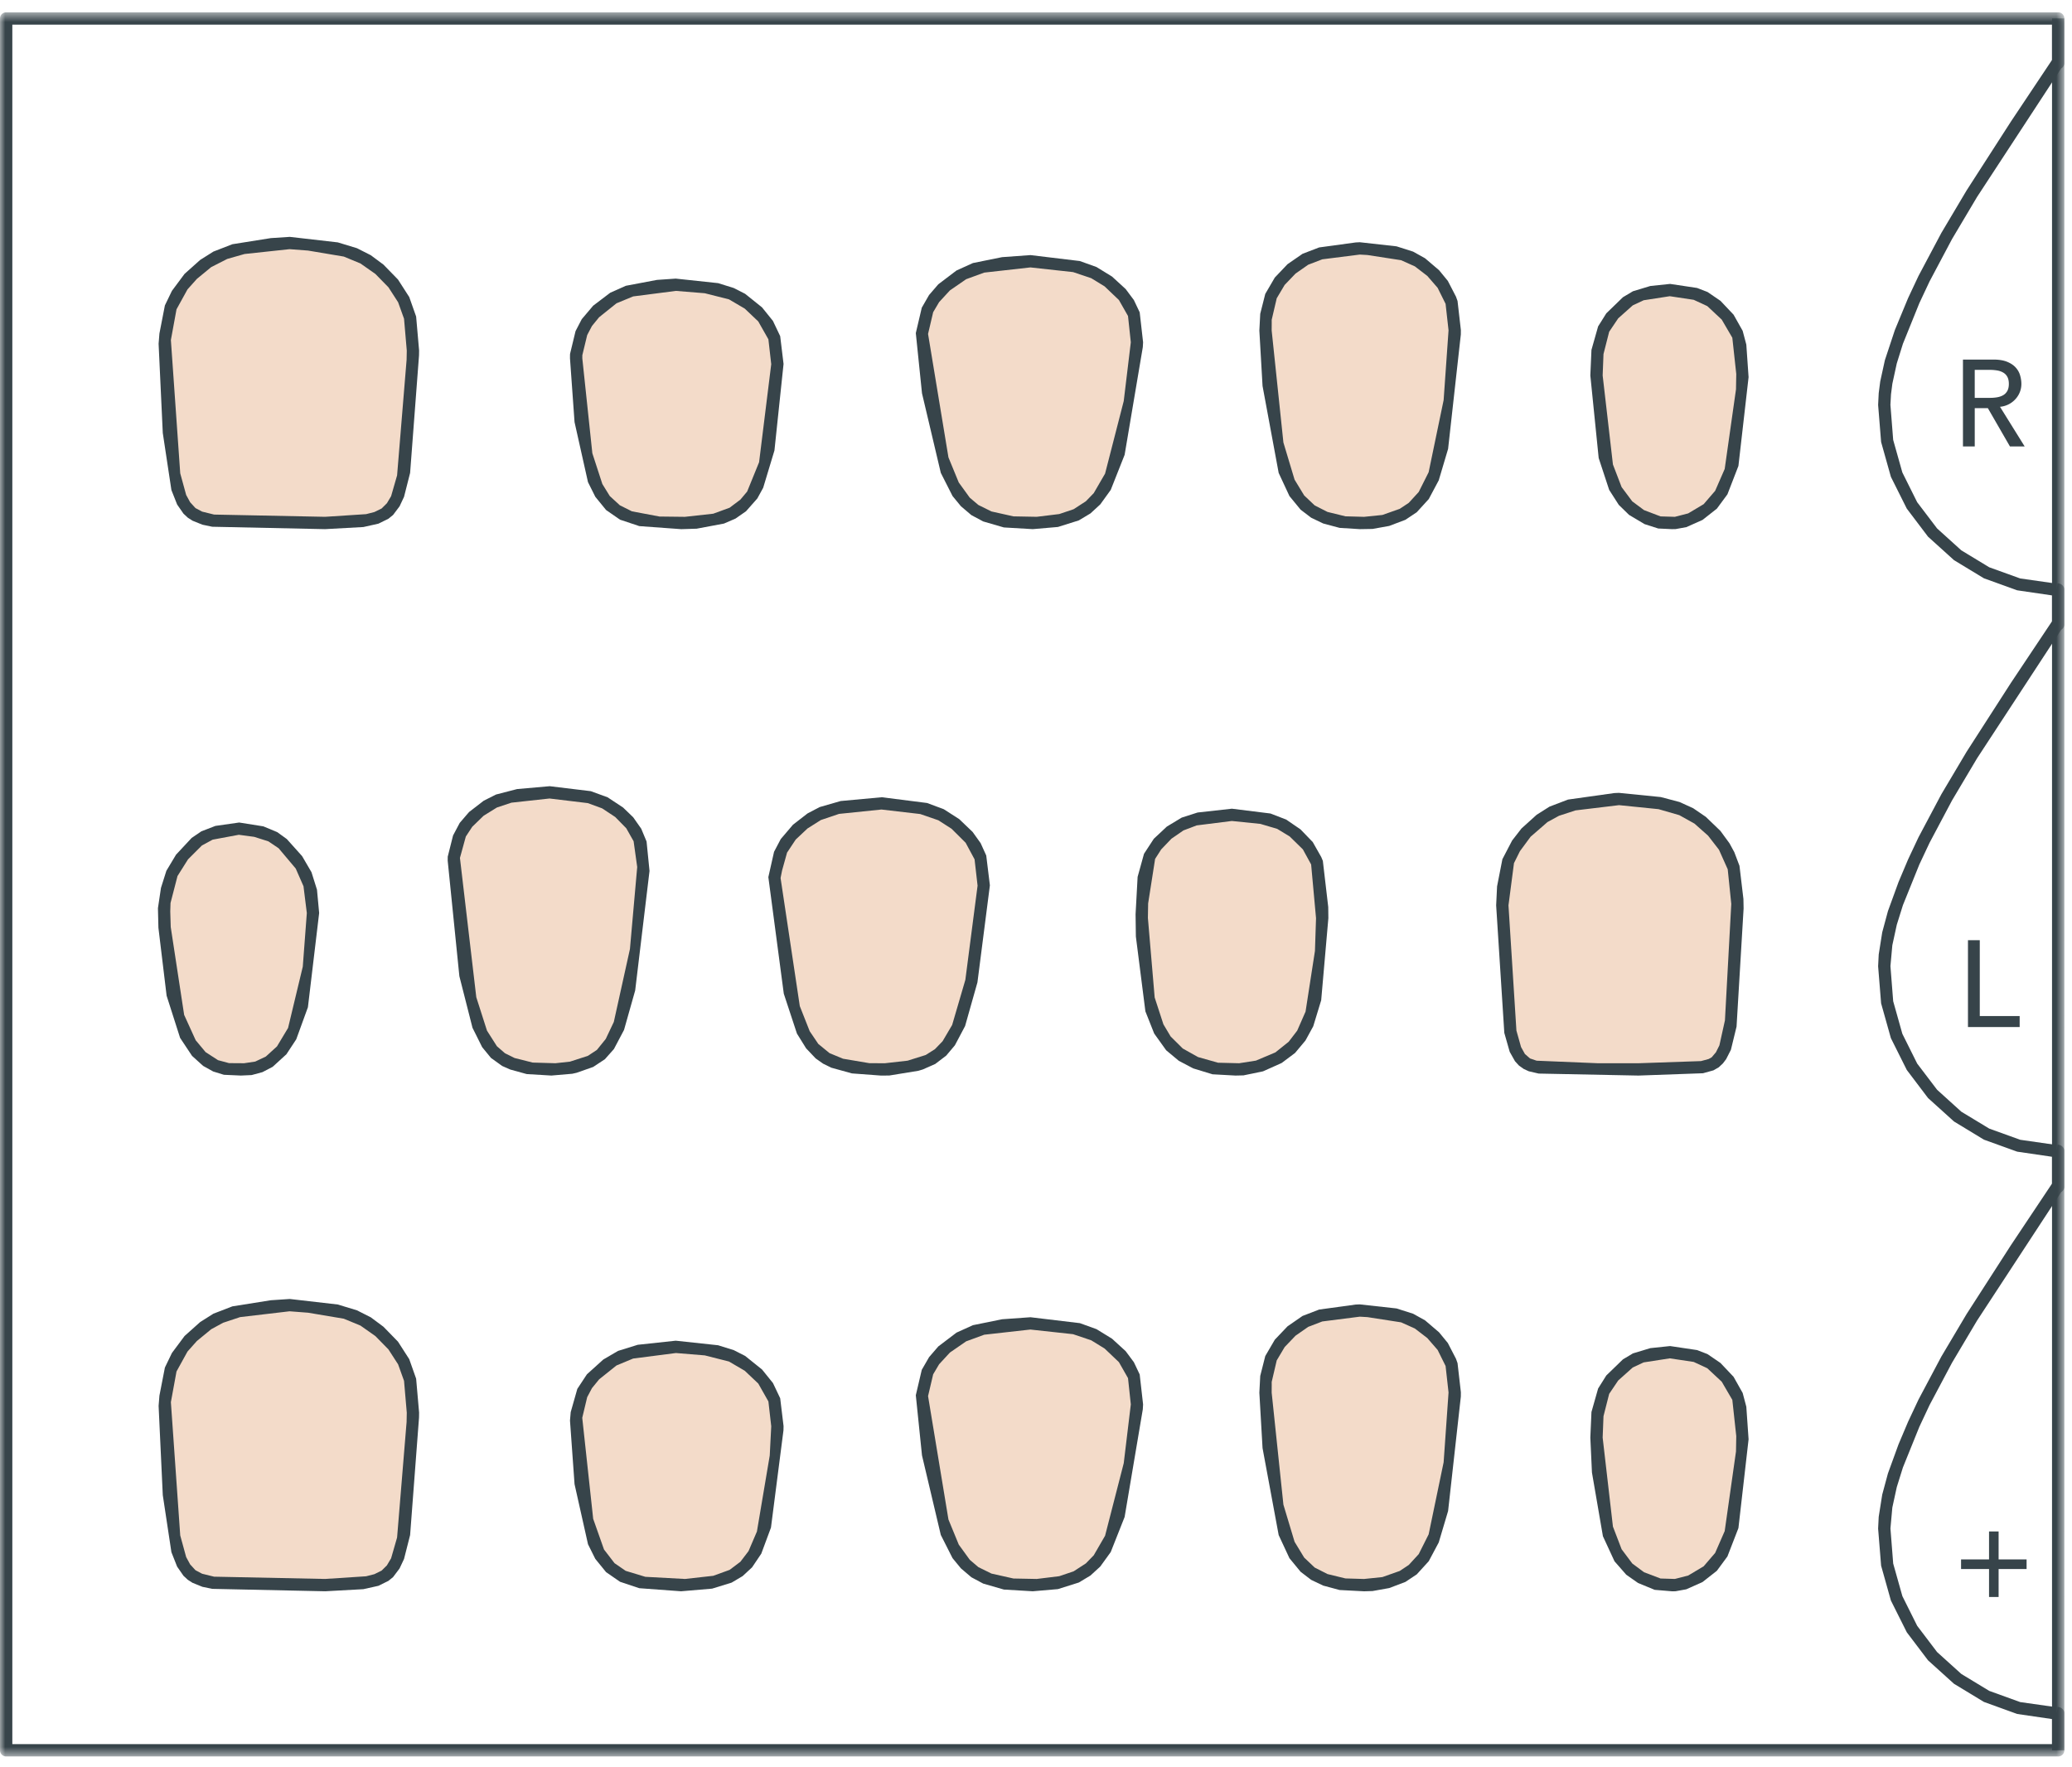 <svg xmlns="http://www.w3.org/2000/svg" xmlns:xlink="http://www.w3.org/1999/xlink" width="197" height="168"><defs><path id="a" d="M0 .581h196.273v165.825H0z"/><path id="c" d="M0 166.998h196.273V1.173H0z"/></defs><g fill="none" fill-rule="evenodd"><g transform="translate(0 .592)"><mask id="b" fill="#fff"><use xlink:href="#a"/></mask><path fill="#37444A" d="M1.172 165.235h193.929v-2.386c-.016 0-.028-.002-.03-.002l-3.284-.48-3.162-1.145-2.845-1.725-2.468-2.23-2.02-2.666-1.512-3.023-.93-3.312-.284-3.525.056-1.118.335-2.114.542-2.01 1.005-2.762.91-2.151.989-2.105 2.175-4.095 2.395-4.033 4.214-6.546 3.914-5.867v-2.55l-3.314-.485-3.162-1.141-2.845-1.728-2.468-2.23-2.02-2.668-1.512-3.023-.93-3.312-.284-3.523.056-1.118.335-2.116.542-2.011 1.005-2.759.91-2.154.989-2.102 2.175-4.095 2.395-4.033 4.214-6.549 3.914-5.866v-2.459l-3.314-.485-3.162-1.141-2.845-1.725-2.468-2.231-2.02-2.668-1.512-3.023-.93-3.312-.284-3.522.056-1.12.138-1.07c0-.011.003-.023.003-.032l.445-2.035.95-2.868 1.256-3.033.989-2.105 2.175-4.094 2.395-4.032 4.214-6.548 3.914-5.867V1.752H1.172v163.484zm194.515 1.172H.587a.587.587 0 01-.587-.586V1.165C0 .842.263.58.586.58h195.101c.323 0 .586.263.586.586v4.238c0 .213-.12.408-.302.508l-8 12.225-2.374 3.994-2.142 4.036-.97 2.065-1.561 3.862-.584 1.866-.42 1.929-.13 1.01-.055.999.263 3.335.872 3.096 1.41 2.829 1.892 2.491 2.304 2.084 2.655 1.61 2.942 1.062 3.166.452.115.59.075-.583.124.588.068-.586c.324 0 .652.263.652.586v3.321c0 .216-.12.41-.302.511l-8 12.225-2.374 3.994-2.142 4.036-.97 2.062-1.561 3.865-.584 1.866-.424 1.948-.18 1.987.262 3.335.872 3.099 1.41 2.829 1.892 2.489 2.304 2.086 2.655 1.607 2.942 1.062 3.166.455.115.59.075-.583.124.588.068-.586c.324 0 .652.26.652.586v3.413c0 .215-.12.41-.302.51l-8 12.22-2.374 3.997-2.142 4.034-.97 2.067-1.561 3.86-.584 1.868-.424 1.945-.18 1.992.262 3.336.872 3.096 1.41 2.826 1.892 2.494 2.304 2.081 2.655 1.61 2.942 1.064 3.166.45.115.593.075-.586.124.589.068-.586c.324 0 .652.265.652.586v3.539a.587.587 0 01-.586.586z" mask="url(#b)"/></g><mask id="d" fill="#fff"><use xlink:href="#c"/></mask><path fill="#37444A" d="M195.101 166.412h1.172V1.756h-1.172zm-8.649-18.145h2.66v-2.66h.91v2.66h2.66v.912h-2.66v2.657h-.91v-2.657h-2.66zm1.3-110.44h1.47c.22 0 .433-.017.647-.052.215-.035.405-.1.571-.192.17-.094.303-.23.404-.403.1-.176.152-.403.152-.682 0-.281-.052-.509-.152-.685a1.035 1.035 0 00-.404-.4 1.66 1.66 0 00-.571-.193 3.978 3.978 0 00-.647-.053h-1.47v2.66zm-1.12-3.64h2.906c.527 0 .963.073 1.306.216.344.142.614.325.81.548.2.223.338.471.415.748.078.274.118.541.118.799a2.128 2.128 0 01-.544 1.427 2.238 2.238 0 01-1.488.752l2.346 3.772h-1.4L189 38.806h-1.247v3.643h-1.12v-8.262zm.477 55.202h1.123v7.212h3.792v1.05h-4.915z" mask="url(#d)"/><path fill="#F3DBC9" d="M54.781 33.719l.059-.349.084-.347.087-.349.089-.347.098-.349.092-.347.138-.337.192-.324.19-.326.232-.304.23-.307.269-.282.272-.274.286-.26.302-.244.31-.229.314-.214.316-.208.331-.178.339-.158.343-.14.346-.122.35-.108.349-.091.356-.078.352-.065.354-.059.351-.049.352-.042.354-.035.351-.031.354-.028.352-.026.349-.023.354-.017.354.007.351.024.352.023.351.028.354.031.352.033.351.04.354.046.352.054.356.061.352.073.351.084.35.101.346.12.345.131.34.155.335.168.326.19.311.216.312.227.3.242.293.248.277.272.272.279.253.29.225.31.211.316.187.326.155.337.152.336.138.339.05.352.051.352.047.349.04.351.037.352.031.351.021.352-.009.352-.012.354-.017.351-.014.352-.018.354-.026.351-.026.352-.023.351-.031.354-.033.352-.035.351-.037.352-.04.351-.038.352-.049.352-.047.351-.049.352-.049.351-.054.352-.063.349-.061.349-.064.352-.063.349-.08.349-.079.347-.082.349-.085.347-.1.342-.104.345-.105.342-.124.338-.139.332-.138.333-.161.321-.181.314-.18.314-.225.286-.228.286-.251.263-.267.248-.286.23-.302.206-.309.185-.331.164-.328.139-.34.124-.349.098-.349.087-.347.073-.354.061-.349.056-.352.044-.351.038-.354.023-.352.012-.354.005h-1.408l-.352-.003-.354-.009-.354-.019-.349-.03-.352-.042-.356-.052-.347-.061-.358-.065-.345-.083-.344-.096-.342-.107-.338-.139-.33-.145-.315-.185-.309-.19-.288-.23-.281-.232-.247-.267-.25-.269-.211-.296-.204-.302-.185-.307-.16-.326-.154-.326-.141-.33-.12-.34-.117-.34-.112-.34-.092-.347-.089-.344-.089-.347-.082-.347-.07-.351-.07-.35-.073-.347-.059-.351-.056-.352-.058-.349-.054-.351-.052-.352-.044-.352-.045-.351-.045-.352-.044-.351-.038-.352-.032-.351-.033-.352-.033-.354-.028-.351-.026-.352-.023-.352-.021-.351-.017-.354-.016-.352-.012-.351-.009-.352-.007-.354v-.351z" mask="url(#d)"/><path fill="#37444A" d="M55.367 33.769l-.002.307.953 9.016.952 2.927.705 1.142.957.879 1.148.576 2.625.495 2.414.028 2.696-.298 1.553-.567 1.025-.771.644-.767 1.135-2.789 1.155-9.323-.27-2.363-.963-1.699-1.286-1.22-1.5-.88-2.3-.581-2.742-.223-4.069.525-1.582.654-1.654 1.327-.678.83-.454.862-.462 1.913zm9.4 16.542l-3.984-.29-1.83-.61-1.327-.919-1.026-1.259-.696-1.392-1.278-5.71-.433-6.055.002-.359c0-.033.002-.066.01-.096l.517-2.14.589-1.134 1.085-1.282 1.624-1.233 1.486-.661 2.95-.558 1.791-.124 4.03.431 1.483.462 1.085.553 1.608 1.291 1.036 1.285.689 1.448.32 2.644-.866 8.226-1.071 3.547-.556 1.014-1.078 1.221-.998.694-1.095.474-2.597.487-1.47.045z" mask="url(#d)"/><path fill="#F3DBC9" d="M15.647 88.171l-.014-.304-.012-.303-.01-.304-.007-.305-.002-.305v-.304l.005-.305.03-.302.061-.303.059-.302.065-.302.059-.305.073-.302.061-.303.075-.302.133-.298.131-.293.143-.295.164-.288.172-.289.18-.281.199-.276.214-.268.22-.265.227-.255.242-.244.243-.236.253-.228.263-.206.279-.188.283-.164.293-.145.3-.124.303-.101.304-.087.305-.07.303-.059.304-.049.303-.04.304-.035.305-.035.305-.014.304.033.305.033.305.039.304.047.303.052.302.066.305.079.304.094.3.11.296.138.288.155.284.178.269.199.263.216.241.232.241.244.235.251.222.26.214.269.206.27.188.281.196.279.146.293.159.291.145.295.111.298.11.297.103.3.094.3.053.305.038.305.035.302.038.305.039.304.017.303.023.304.007.303-.007.304-.007.305-.009.305-.014.304-.014.305-.019.305-.021.302-.019.305-.021.305-.028.304-.03.305-.026.302-.031.305-.037.305-.035.304-.036.305-.037.302-.042.305-.045.302-.044.305-.045.302-.051.305-.054.305-.054.302-.056.303-.066.302-.063.302-.066.303-.075.3-.08.3-.082.3-.082.297-.103.295-.098.298-.106.293-.122.288-.117.291-.133.284-.143.281-.148.276-.169.272-.169.268-.187.255-.197.253-.216.239-.222.232-.242.218-.253.202-.26.19-.279.168-.288.146-.288.126-.305.103-.302.08-.303.059-.304.032-.303.005h-.911l-.305-.002-.305-.017-.302-.049-.307-.07-.3-.092-.293-.117-.293-.136-.279-.157-.272-.183-.253-.196-.251-.209-.227-.227-.221-.235-.206-.248-.19-.253-.178-.265-.171-.267-.152-.277-.15-.276-.134-.286-.129-.286-.119-.289-.103-.293-.113-.293-.096-.297-.087-.298-.089-.298-.077-.3-.077-.302-.071-.3-.068-.302-.061-.303-.056-.302-.061-.302-.054-.305-.049-.302-.047-.305-.049-.302-.042-.305-.042-.305-.04-.302-.04-.305-.035-.304-.033-.305-.033-.302-.033-.305-.025-.305-.029-.305-.023-.302-.023-.305-.019-.304-.019-.305z" mask="url(#d)"/><path fill="#37444A" d="M16.233 88.142l1.275 8.35 1.099 2.414.942 1.128 1.181.764 1.046.281 1.432.01 1.059-.158 1.008-.478 1.06-.965 1.054-1.753 1.399-5.83.384-5.095-.316-2.547-.738-1.683-1.627-1.931-.975-.657-1.352-.428-1.458-.195-2.489.464-1.017.55-1.324 1.323-.999 1.584-.663 2.562-.026.799.045 1.49zm6.67 14.118l-1.613-.072-1.021-.314-.957-.532-1.054-.954-1.135-1.709-1.282-4.01-.78-6.466v-.005l-.045-1.852.288-1.929.514-1.626.918-1.53 1.484-1.592.926-.63 1.333-.514 2.26-.323 2.301.365 1.318.549.911.658 1.453 1.622.893 1.53.523 1.665.206 2.215-1.068 8.958-1.109 3.049-.935 1.422-1.306 1.193-.97.507-1.031.279-1.022.046z" mask="url(#d)"/><path fill="#F3DBC9" d="M39.254 134.77l-.012.443-.009.443-.015.445-.014.443-.016.445-.019.443-.021.445-.023.443-.021.446-.029.443-.023.443-.033.443-.03.445-.031.443-.033.445-.039.443-.04.443-.035.443-.047.445-.047.443-.052.443-.054.443-.063.441-.063.443-.07.441-.087.438-.087.438-.11.436-.12.434-.15.424-.164.417-.22.396-.248.377-.298.347-.361.277-.391.22-.415.171-.431.127-.436.089-.441.068-.441.059-.445.037-.443.035-.445.024-.441.018-.445.01-.443.009-.446.002H23.806l-.443-.007-.445-.007-.443-.016-.446-.019-.44-.03-.446-.035-.44-.05-.443-.061-.441-.075-.433-.11-.425-.145-.405-.195-.38-.246-.328-.314-.272-.363-.234-.387-.195-.408-.152-.421-.143-.427-.108-.436-.098-.436-.089-.438-.073-.441-.073-.443-.058-.44-.059-.443-.054-.443-.051-.443-.04-.443-.047-.446-.042-.442-.035-.443-.035-.443-.036-.443-.03-.446-.028-.443-.031-.445-.025-.443-.024-.445-.023-.443-.021-.443-.019-.446-.019-.442-.016-.443-.014-.446-.014-.443-.01-.445-.007-.443-.005-.443-.002-.445.002-.443.066-.441.08-.438.077-.441.084-.438.09-.441.091-.438.094-.441.197-.412.203-.415.214-.408.26-.394.253-.389.302-.363.312-.356.326-.338.347-.321.358-.304.368-.289.38-.272.391-.246.406-.22.417-.197.422-.171.429-.152.433-.134.436-.11.443-.094.439-.084.443-.07.44-.064.446-.054.44-.042.445-.04.443-.035.443-.035.443-.03.446-.017.443.031.445.032.441.033.443.038.445.044.441.047.442.056.443.066.441.08.441.086.438.104.436.117.431.145.427.162.419.185.41.209.401.232.389.255.371.284.361.3.351.314.338.325.316.352.309.356.284.375.255.389.237.401.227.406.165.426.154.427.167.426.11.434.047.443.054.443.042.443.047.443.028.443.033.443.014.443z" mask="url(#d)"/><path fill="#37444A" d="M27.532 124.674l-4.703.553-1.622.539-1.128.616-1.359 1.116-.893 1.003-1.045 1.894-.535 2.918.889 12.672.564 2.058.378.694.506.553.63.335 1.142.281 10.551.216 3.898-.253.788-.2.689-.34.501-.494.401-.675.57-1.978.904-10.985.017-.881-.26-3.028-.563-1.566-.921-1.425-1.24-1.266-1.423-1-1.582-.652-3.393-.57-1.76-.135zm3.378 26.62l-10.732-.23-.935-.194-.938-.38-.447-.286-.413-.382-.605-.872-.543-1.373-.82-5.424-.397-8.484.078-.977.52-2.67.668-1.385 1.204-1.615 1.482-1.326 1.256-.793 1.807-.698 3.654-.581 1.805-.12 4.56.525 1.824.553 1.317.666 1.203.895 1.382 1.418 1.07 1.664.655 1.854.282 3.227-.007.474-.847 11.168-.578 2.273-.425.905-.616.818-.443.36-.95.47-1.434.32-3.637.2z" mask="url(#d)"/><path fill="#F3DBC9" d="M39.254 33.786l-.012.443-.009.445-.015.443-.014.443-.016.445-.019.443-.021.445-.023.443-.021.446-.029.443-.023.443-.033.443-.03.445-.031.443-.033.445-.039.443-.04.443-.035.445-.047.443-.047.443-.052.443-.054.443-.063.441-.063.443-.07.441-.087.438-.087.438-.11.436-.12.434-.15.424-.164.417-.22.396-.248.378-.298.346-.361.277-.391.22-.415.171-.431.127-.436.089-.441.07-.441.057-.445.037-.443.035-.445.024-.441.018-.445.01-.443.009-.446.002H23.806l-.443-.007-.445-.007-.443-.016-.446-.019-.44-.03-.446-.035-.44-.05-.443-.061-.441-.075-.433-.107-.425-.148-.405-.192-.38-.249-.328-.314-.272-.363-.234-.387-.195-.405-.152-.424-.143-.427-.108-.436-.098-.436-.089-.438-.073-.441-.073-.443-.058-.44-.059-.443-.054-.443-.051-.443-.04-.443-.047-.446-.042-.442-.035-.443-.035-.443-.036-.443-.03-.446-.028-.443-.031-.445-.025-.443-.024-.445-.023-.443-.021-.443-.019-.445-.019-.443-.016-.443-.014-.446-.014-.443-.01-.445-.007-.443-.005-.443-.002-.445.002-.443.066-.441.08-.438.077-.441.084-.438.09-.441.091-.438.094-.441.197-.412.203-.415.214-.408.26-.394.253-.389.302-.363.312-.356.326-.338.347-.321.358-.304.368-.286.38-.275.391-.246.406-.22.417-.197.422-.171.429-.152.433-.134.436-.11.443-.094.439-.084.443-.07.44-.064.446-.054.44-.042.445-.04.443-.035.443-.035.443-.03.446-.017.443.031.445.032.441.036.443.035.445.044.441.047.442.056.443.068.441.078.441.086.438.104.436.117.431.145.427.162.419.185.41.209.401.232.389.255.371.284.361.3.351.314.338.325.316.352.309.356.284.375.255.389.237.401.227.406.165.426.154.427.167.426.11.434.047.443.054.443.042.443.047.443.028.443.033.443.014.443z" mask="url(#d)"/><path fill="#37444A" d="M27.535 23.69l-4.28.46-1.65.469-1.526.778-1.359 1.118-.895 1.003-1.043 1.892-.535 2.92.889 12.673.564 2.055.378.694.506.553.63.337 1.144.282 10.55.213 3.897-.253.788-.2.689-.337.501-.497.401-.672.57-1.98.904-10.984.017-.883-.26-3.026-.563-1.566-.921-1.425-1.24-1.268-1.423-.998-1.582-.654-3.396-.57-1.755-.133zm3.375 26.62l-10.73-.228-.937-.196-.938-.378-.447-.286-.413-.384-.602-.867-.546-1.378-.82-5.424-.397-8.482.078-.977.52-2.672.668-1.383 1.202-1.615 1.484-1.326 1.256-.792 1.807-.701 3.654-.581 1.805-.118 4.56.523 1.824.553 1.317.668 1.203.893 1.382 1.418 1.071 1.666.654 1.852.282 3.227-.007.474v.002l-.847 11.166-.578 2.276-.425.902-.616.82-.443.359-.95.469-1.434.32-3.637.2z" mask="url(#d)"/><path fill="#F3DBC9" d="M54.303 101.513l-.373.068-.375.054-.375.035-.377.007H51.675l-.375-.005-.375-.021-.377-.049-.375-.061-.37-.077-.373-.092-.363-.11-.366-.126-.356-.148-.347-.166-.333-.207-.312-.229-.297-.251-.263-.288-.248-.3-.223-.319-.204-.328-.18-.34-.178-.345-.148-.354-.143-.356-.134-.358-.117-.366-.117-.363-.108-.366-.096-.37-.094-.371-.093-.37-.085-.37-.075-.373-.077-.373-.08-.37-.072-.375-.068-.373-.064-.375-.068-.372-.065-.375-.059-.375-.058-.373-.054-.375-.059-.375-.054-.375-.051-.375-.047-.372-.05-.378-.044-.375-.047-.375-.04-.375-.042-.375-.037-.375-.036-.375-.037-.375-.031-.375-.028-.377-.028-.375-.023-.375-.019-.378-.019-.375-.016-.375-.012-.375-.007-.375-.005-.377-.002-.375.005-.375.072-.37.099-.373.096-.372.108-.371.108-.372.15-.361.206-.345.211-.342.253-.326.267-.309.288-.298.31-.274.318-.26.331-.239.342-.225.347-.204.359-.178.365-.155.373-.131.372-.115.375-.094.38-.077.38-.066.375-.056.377-.047.378-.038.375-.032.377-.031.375-.026.38-.023.375-.009.377.023.375.026.375.026.377.032.378.036.377.042.377.054.378.061.377.072.377.087.375.105.373.125.368.145.361.169.354.19.342.22.33.237.326.25.314.27.298.286.279.305.26.318.23.335.211.345.164.359.171.358.11.366.052.377.051.375.047.375.035.378.035.375.038.377v.375l-.012.375-.014.375-.016.375-.019.377-.021.375-.028.375-.031.375-.03.375-.031.378-.035.375-.037.375-.043.375-.042.375-.042.375-.045.375-.046.377-.052.373-.049.375-.054.375-.052.375-.058.375-.057.375-.06.372-.064.375-.061.375-.065.373-.073.373-.07.375-.071.372-.075.373-.084.372-.084.371-.087.37-.087.37-.103.368-.105.368-.103.368-.125.364-.126.358-.132.361-.154.352-.164.349-.176.344-.202.331-.208.326-.239.304-.26.291-.277.272-.312.237-.325.213-.343.185-.354.152-.353.136-.373.115-.368.099z" mask="url(#d)"/><path fill="#37444A" d="M52.243 75.92l-3.617.396-1.38.459-1.264.783-1.08 1.047-.612.93-.56 2.033 1.554 13.244 1.017 3.179.942 1.48.77.671.91.45 1.719.434 2.16.063 1.384-.15 1.704-.55.86-.566.841-1.04.769-1.62 1.533-6.933.691-7.797-.342-2.45-.699-1.235-1.047-1.068-1.25-.825-1.359-.497-3.644-.439zm.185 26.34l-2.349-.14-1.57-.433-.769-.34-1.061-.764-.835-1.02-.919-1.84-1.249-4.91-1.11-10.98.004-.385.506-2.013.633-1.195.888-1.034 1.395-1.076 1.167-.588 2.006-.52 3.101-.272 3.912.473 1.594.584 1.464.966.966.93.766 1.09.507 1.216.28 2.799-1.363 11.362-1.06 3.753-.96 1.816-.86.97-1.112.734-1.572.553-.396.09a.057.057 0 00-.024.004l-1.98.17z" mask="url(#d)"/><path fill="#F3DBC9" d="M73.904 135.975l-.012.351-.016.354-.016.352-.017.351-.026.352-.025.351-.026.354-.028.352-.033.351-.038.352-.035.351-.04.352-.037.354-.049.351-.047.35-.049.351-.05.352-.054.351-.063.352-.063.349-.061.349-.063.352-.08.347-.08.349-.082.347-.084.347-.101.344-.103.342-.106.345-.126.335-.136.333-.138.333-.162.321-.181.314-.18.316-.225.286-.227.286-.251.26-.267.251-.286.228-.303.206-.309.185-.33.164-.329.138-.339.127-.35.096-.349.089-.347.073-.354.061-.349.053-.351.047-.352.035-.354.024-.354.014-.351.002-.352.003h-1.059l-.349-.003-.354-.009-.354-.021-.349-.031-.354-.039-.354-.052-.347-.061-.359-.066-.344-.082-.347-.098-.34-.108-.338-.138-.33-.145-.314-.186-.309-.189-.289-.228-.281-.232-.248-.269-.249-.268-.211-.297-.204-.3-.185-.31-.159-.325-.157-.324-.139-.333-.119-.337-.117-.34-.115-.34-.089-.347-.089-.347-.089-.344-.082-.349-.071-.349-.072-.35-.071-.349-.058-.349-.059-.352-.056-.351-.056-.352-.05-.349-.046-.352-.043-.351-.046-.354-.043-.352-.037-.349-.033-.354-.033-.351-.033-.352-.028-.354-.025-.349-.024-.354-.021-.352-.019-.351-.014-.354-.012-.352-.009-.351-.007-.352v-.354l.002-.349.059-.349.082-.349.087-.347.091-.349.099-.347.091-.349.138-.336.192-.325.19-.324.232-.307.23-.304.27-.284.271-.274.286-.258.303-.244.309-.23.314-.215.314-.206.333-.179.34-.159.342-.138.345-.124.351-.106.349-.094.357-.075.351-.068.352-.056.354-.049.351-.045.354-.035.352-.03.351-.028.354-.024.349-.026.354-.016.354.009.349.021.354.026.352.026.354.03.351.036.352.037.354.047.351.054.354.063.354.073.352.084.349.101.347.117.344.134.34.152.335.171.324.19.314.216.312.227.3.239.293.251.276.269.272.282.253.29.223.31.213.314.188.326.154.337.153.335.138.34.049.352.052.351.047.352.039.351.036.352.032.351.021.352z" mask="url(#d)"/><path fill="#37444A" d="M64.266 128.642l-4.069.525-1.582.657-1.652 1.321-.68.835-.455.858-.47 1.964 1.04 9.604 1.029 2.916 1 1.3 1.06.73 1.87.567 3.762.204 2.695-.3 1.554-.563 1.027-.773.773-1.013.797-1.86 1.219-7.224.143-2.782-.27-2.363-.963-1.701-1.287-1.217-1.5-.878-2.299-.582-2.742-.225zm.501 22.653l-3.984-.293-1.83-.61-1.327-.916-1.027-1.261-.693-1.39-1.28-5.712-.434-6.056.07-.799.627-2.206.914-1.387 1.558-1.406 1.4-.818 1.87-.581 3.618-.39 4.027.434 1.484.462 1.085.553 1.608 1.291 1.038 1.287.687 1.446.32 2.646-.009.401v.005l-1.188 9.243-.921 2.48-.874 1.299-.9.834-1.046.621-1.854.572-2.939.25z" mask="url(#d)"/><path fill="#F3DBC9" d="M87.161 101.241l-.378.096-.372.086-.375.073-.385.061-.379.052-.378.037-.379.026-.38.005h-1.137l-.379-.007-.382-.031-.378-.042-.379-.052-.378-.065-.377-.075-.375-.087-.373-.096-.37-.12-.361-.136-.356-.157-.347-.192-.324-.213-.314-.237-.283-.269-.277-.279-.244-.31-.234-.311-.206-.331-.192-.34-.186-.34-.152-.358-.152-.354-.143-.361-.12-.366-.119-.368-.117-.365-.104-.373-.096-.37-.096-.375-.096-.37-.082-.375-.082-.378-.08-.375-.079-.375-.071-.375-.07-.377-.068-.377-.066-.375-.068-.38-.056-.377-.058-.378-.059-.377-.054-.378-.056-.377-.047-.377-.049-.38-.047-.377-.045-.38-.042-.377-.04-.378-.037-.379-.033-.378-.035-.379-.031-.378-.023-.379-.023-.378-.022-.379-.016-.378-.014-.379.07-.375.082-.375.089-.375.101-.375.094-.375.091-.375.164-.359.207-.349.204-.347.248-.328.244-.326.286-.3.293-.291.307-.276.318-.258.331-.239.34-.227.34-.211.358-.183.363-.162.368-.143.375-.122.378-.11.377-.087.38-.075.379-.065.378-.057.38-.049.379-.04.38-.035.382-.03.377-.028.38-.026.38-.021.379.002.38.024.38.025.377.029.38.032.382.038.379.04.38.049.38.058.377.068.38.078.377.091.375.11.373.129.37.148.359.166.358.188.345.211.333.232.325.248.317.263.302.276.293.291.277.309.26.317.225.34.225.339.162.361.166.361.157.364.089.372.042.38.038.38.042.377.033.38.03.379.028.38-.007.377-.025.38-.029.38-.028.377-.032.377-.036.38-.039.377-.04.38-.042.377-.045.38-.045.377-.051.378-.052.377-.054.38-.051.377-.059.378-.061.377-.061.377-.065.378-.064.377-.067.377-.075.375-.073.378-.075.375-.08.375-.087.375-.089.372-.086.375-.096.373-.108.37-.106.371-.103.37-.129.365-.133.364-.132.361-.157.356-.168.349-.169.349-.204.331-.213.328-.235.314-.253.295-.272.284-.295.258-.316.234-.329.213-.346.176-.357.157-.363.134z" mask="url(#d)"/><path fill="#37444A" d="M83.8 76.968l-4.026.415-1.734.586-1.266.801-1.12 1.053-.823 1.242-.473 1.699-.143.715 1.828 12.18.942 2.386.818 1.21 1.067.874 1.284.532 2.51.424 1.472.005 2.16-.244 1.719-.54.879-.557.724-.75.91-1.547 1.256-4.291 1.162-8.953-.286-2.503-.85-1.578-1.337-1.329-1.258-.808-1.72-.593-3.694-.43zm-.046 25.294l-2.75-.204-1.966-.544-.778-.382-.708-.5-.909-.958-.872-1.404-1.251-3.794-1.468-11.082.542-2.407.637-1.211 1.165-1.367 1.38-1.069 1.151-.604 2.004-.577 3.91-.36 4.305.548 1.59.593 1.466.942 1.27 1.216.762 1.062.535 1.179.347 2.836-1.184 9.225-1.174 4.155-.97 1.83-.825.98-1.041.793-1.188.525-.408.122a.078.078 0 01-.021.004l-2.752.448-.8.005z" mask="url(#d)"/><path fill="#F3DBC9" d="M108.074 133.943l-.031.378-.03.377-.038.375-.037.38-.042.375-.045.377-.044.377-.05.378-.049.375-.056.377-.056.377-.059.375-.056.378-.061.375-.068.377-.068.375-.068.375-.07.375-.075.375-.078.373-.082.375-.077.375-.087.372-.093.373-.094.37-.096.373-.101.37-.115.366-.115.368-.117.368-.131.361-.143.358-.141.359-.159.351-.178.345-.181.345-.204.328-.22.323-.23.312-.26.293-.262.288-.298.258-.302.248-.324.218-.34.2-.344.175-.359.15-.363.132-.368.114-.373.096-.377.085-.375.07-.38.054-.37.038-.389.023-.377.007h-1.135l-.377-.002-.382-.014-.389-.031-.366-.047-.382-.063-.373-.075-.37-.091-.377-.104-.363-.124-.359-.14-.356-.157-.345-.195-.328-.204-.314-.237-.3-.25-.279-.277-.262-.286-.244-.307-.235-.309-.199-.335-.197-.333-.18-.342-.162-.354-.157-.352-.145-.358-.129-.364-.127-.363-.124-.363-.105-.371-.101-.37-.106-.37-.1-.371-.089-.37-.087-.375-.085-.373-.086-.372-.075-.375-.075-.375-.073-.375-.073-.375-.065-.375-.066-.378-.063-.375-.063-.377-.061-.375-.054-.377-.054-.378-.052-.375-.051-.377-.047-.377-.045-.375-.042-.378-.04-.377-.04-.377-.032-.378-.033-.377-.028-.377-.021-.378-.021-.375-.019-.377.07-.375.084-.373.097-.375.1-.372.099-.373.096-.375.192-.349.206-.345.221-.337.25-.324.265-.311.291-.293.307-.277.312-.262.323-.249.342-.225.338-.215.354-.195.358-.173.366-.15.37-.134.378-.115.372-.101.38-.082.377-.07.38-.063.377-.054.38-.047.377-.038.382-.035.378-.028.377-.026.38-.025.377-.024.38-.012.377.022.377.023.382.026.378.03.379.031.378.035.377.042.38.049.377.059.38.065.38.078.377.089.375.108.373.124.365.143.366.162.356.18.347.204.337.223.331.239.321.255.307.267.3.284.281.302.265.312.234.333.228.335.164.359.171.361.166.358.068.375.043.377.044.38.038.377.025.378.031.38.026.377z" mask="url(#d)"/><path fill="#37444A" d="M97.962 126.409l-4.383.492-1.72.63-1.545 1.067-1.024 1.11-.567.957-.486 2.07 1.939 11.734.98 2.386 1.05 1.449.815.694 1.247.614 2.09.468 2.21.043 2.143-.263 1.366-.462 1.163-.754.75-.771 1.078-1.861 1.774-6.896.673-5.59-.267-2.498-.865-1.519-1.36-1.293-1.272-.783-1.728-.582-4.061-.442zm.23 24.885l-2.747-.164-1.965-.567-1.125-.602-.993-.846-.797-.97-1.116-2.206-1.788-7.563-.588-5.721.567-2.417.696-1.207.877-1.017 1.73-1.313 1.562-.707 2.77-.563 2.703-.192 4.695.562 1.582.572 1.474.907 1.298 1.186.78 1.05.552 1.163.323 2.847-.026.455v.007l-1.73 10.242-1.321 3.336-.994 1.375-.935.858-1.106.663-1.986.626-2.393.206z" mask="url(#d)"/><path fill="#F3DBC9" d="M108.074 32.959l-.031.378-.03.377-.038.375-.037.38-.042.375-.045.377-.044.378-.05.377-.049.375-.056.377-.056.378-.059.375-.056.377-.061.375-.068.377-.068.375-.068.375-.07.375-.075.375-.078.375-.082.373-.077.375-.087.373-.093.372-.094.371-.096.372-.101.37-.115.366-.115.368-.117.368-.131.361-.143.359-.141.358-.159.352-.178.344-.181.345-.204.328-.22.323-.23.314-.26.291-.262.288-.298.258-.302.249-.324.218-.34.199-.344.176-.359.15-.363.131-.368.115-.373.096-.377.084-.375.07-.38.054-.37.038-.389.023-.377.007h-1.135l-.377-.002-.382-.014-.389-.031-.366-.046-.382-.064-.373-.075-.37-.091-.377-.103-.363-.124-.359-.141-.356-.157-.345-.195-.328-.204-.314-.236-.3-.251-.279-.277-.262-.286-.244-.307-.235-.309-.199-.335-.197-.333-.18-.342-.162-.354-.157-.352-.145-.358-.129-.363-.127-.364-.124-.363-.105-.37-.101-.371-.106-.37-.1-.368-.089-.373-.087-.375-.085-.372-.086-.373-.075-.375-.075-.375-.073-.375-.073-.375-.065-.375-.066-.377-.063-.375-.063-.378-.061-.375-.054-.377-.054-.375-.052-.377-.051-.378-.047-.377-.045-.375-.042-.377-.04-.378-.04-.377-.032-.377-.033-.375-.028-.38-.021-.377-.021-.375-.019-.378.07-.375.084-.372.097-.375.1-.373.099-.373.096-.375.192-.349.206-.344.221-.338.25-.323.265-.312.291-.293.307-.277.312-.262.323-.249.342-.225.338-.215.354-.195.358-.171.366-.152.37-.131.378-.118.372-.1.38-.082.377-.071.38-.063.377-.054.38-.047.377-.037.382-.035.378-.029.377-.025.38-.026.377-.024.38-.011.377.021.377.023.382.026.378.03.379.031.378.035.377.042.38.05.377.058.38.066.38.077.377.089.375.11.373.122.365.143.366.162.356.18.347.204.337.223.331.239.321.255.307.268.3.283.281.303.265.311.234.333.228.335.164.361.171.359.166.358.068.375.043.378.044.379.038.378.025.379.031.378.026.377z" mask="url(#d)"/><path fill="#37444A" d="M97.962 25.426l-4.383.492-1.72.628-1.545 1.066-1.024 1.111-.567.959-.486 2.067 1.939 11.738.98 2.386 1.047 1.446.818.693 1.247.617 2.09.466 2.21.042 2.143-.262 1.366-.46 1.163-.754.75-.774 1.078-1.858 1.774-6.898.673-5.587-.267-2.499-.865-1.519-1.36-1.296-1.272-.78-1.725-.579-4.064-.445zm.23 24.883l-2.747-.161-1.965-.57-1.125-.602-.993-.844-.797-.97-1.116-2.203-1.788-7.566-.588-5.724.567-2.414.694-1.207.879-1.02 1.73-1.312 1.562-.707 2.77-.56 2.703-.195 4.692.565 1.585.57 1.474.906 1.298 1.189.78 1.047.552 1.163.323 2.85-.026.452v.007l-1.73 10.242-1.321 3.335-.994 1.376-.935.86-1.109.664-1.983.623-2.393.206z" mask="url(#d)"/><path fill="#F3DBC9" d="M119.893 101.304l-.342.105-.345.087-.346.073-.35.053-.349.038-.349.016h-1.048l-.349-.002-.349-.014-.349-.04-.35-.056-.344-.075-.347-.092-.34-.105-.342-.12-.333-.133-.33-.148-.321-.157-.315-.183-.309-.187-.293-.216-.286-.22-.265-.246-.262-.249-.23-.279-.232-.276-.204-.298-.192-.302-.18-.309-.157-.324-.155-.321-.138-.33-.111-.336-.117-.337-.105-.34-.085-.345-.082-.344-.086-.345-.066-.346-.059-.347-.058-.35-.059-.346-.047-.35-.04-.349-.042-.349-.04-.349-.037-.35-.028-.349-.026-.349-.028-.349-.028-.349-.019-.35-.014-.349-.016-.349-.017-.352-.012-.349-.007-.349-.007-.347-.004-.349v-.701l.004-.349.007-.349.012-.347.014-.349.017-.35.018-.349.024-.349.028-.349.033-.35.035-.346.08-.347.091-.345.098-.347.094-.347.101-.344.115-.342.194-.324.193-.326.229-.309.232-.305.265-.283.281-.27.289-.258.3-.241.314-.223.314-.211.333-.185.337-.161.342-.139.349-.117.35-.103.351-.082.352-.068.351-.061.352-.049.349-.042.349-.033.352-.031.349-.025.349-.026.35-.014.351.016.349.026.35.026.351.03.349.035.352.043.349.049.349.061.354.07.352.084.349.104.345.121.344.143.335.164.331.188.316.211.307.227.305.244.288.255.274.275.265.288.244.298.213.314.207.321.149.335.165.335.14.338.07.346.068.35.066.349.066.347.042.349.04.347.033.349.021.349.021.349.016.35.014.349.012.349.002.347.005.349.002.349-.002.35-.002.349-.007.349-.01.352-.012.347-.011.349-.019.349-.021.352-.019.349-.023.349-.024.349-.03.349-.033.35-.035.349-.038.349-.037.349-.054.35-.047.346-.051.35-.054.349-.071.347-.07.344-.073.347-.084.345-.096.342-.101.34-.103.34-.136.33-.131.33-.146.329-.173.314-.171.314-.197.3-.211.29-.223.289-.246.26-.25.265-.277.232-.279.232-.302.199-.305.197-.321.171-.316.162-.333.145-.335.131z" mask="url(#d)"/><path fill="#37444A" d="M117.121 78.057l-3.344.42-1.259.478-1.141.787-.97 1.013-.582.907-.663 4.235-.023 1.373.644 7.568.832 2.553.687 1.155 1.148 1.14 1.451.815 1.906.539 2.006.05 1.598-.25 1.852-.782 1.26-1.008.812-1.06.794-1.81.893-5.769.103-3.11-.466-5.11-.785-1.434-1.254-1.228-1.184-.72-1.6-.475-2.715-.277zm.343 24.204l-2.185-.12-1.835-.562-1.362-.717-1.204-1.003-1.142-1.594-.836-2.11-.905-7.113-.028-2.12.194-3.552.607-2.193.935-1.432 1.236-1.156 1.413-.853 1.512-.485 3.26-.363 3.668.457 1.495.576 1.366.938 1.158 1.2.809 1.425.152.363.513 4.39.012 1.064-.682 7.798-.755 2.475-.742 1.357-.99 1.183-1.272.952-1.765.79-.023.007-1.84.38-.764.018z" mask="url(#d)"/><path fill="#F3DBC9" d="M138.307 132.771l-.01.373-.009.37-.012.375-.016.371-.016.372-.024.373-.023.373-.028.372-.024.373-.03.37-.036.373-.035.373-.037.37-.038.375-.037.37-.049.373-.043.37-.049.373-.047.372-.049.371-.056.37-.059.373-.061.37-.058.37-.061.371-.073.37-.073.368-.072.37-.075.371-.089.365-.094.366-.094.365-.094.368-.114.359-.122.361-.12.359-.136.353-.157.345-.161.347-.176.337-.202.326-.204.326-.236.302-.249.296-.269.274-.286.26-.303.232-.323.22-.335.183-.347.169-.354.14-.359.12-.365.108-.366.091-.373.075-.368.059-.375.037-.375.017-.37.002H128.573l-.372-.016-.375-.04-.368-.059-.373-.075-.363-.089-.368-.105-.359-.122-.351-.143-.354-.16-.329-.194-.325-.209-.303-.239-.288-.255-.265-.279-.258-.288-.222-.314-.223-.312-.187-.333-.179-.337-.175-.34-.139-.354-.14-.352-.136-.354-.11-.363-.106-.363-.105-.364-.101-.363-.084-.37-.082-.366-.08-.37-.082-.366-.068-.372-.063-.368-.068-.371-.064-.37-.058-.37-.056-.373-.052-.37-.054-.373-.052-.37-.046-.373-.043-.373-.044-.37-.038-.372-.044-.373-.038-.37-.03-.373-.033-.373-.033-.372-.026-.373-.028-.37-.023-.373-.021-.373-.017-.372-.016-.373-.014-.373-.009-.372-.007-.373-.005-.37.002-.373.003-.373.007-.372.063-.371.089-.368.094-.368.1-.367.092-.371.096-.368.18-.351.193-.347.213-.34.232-.328.253-.314.274-.305.296-.284.302-.271.316-.254.324-.239.335-.222.342-.195.361-.171.359-.148.368-.126.368-.108.372-.089.375-.075.373-.063.373-.056.372-.045.373-.035.375-.033.37-.03.373-.029.372-.016.373.016.373.026.372.031.373.032.373.038.372.045.373.053.375.064.373.072.372.089.371.106.363.131.366.145.354.174.346.194.338.216.321.244.319.253.297.272.293.288.282.298.255.314.232.328.218.34.185.347.157.356.162.358.127.364.049.372.049.371.047.372.044.373.04.37.033.373.021.373z" mask="url(#d)"/><path fill="#37444A" d="M129.286 125.186l-3.567.455-1.338.513-1.205.84-1.033 1.08-.755 1.268-.478 2.046.002.283-.005.736 1.116 10.65 1.062 3.532.914 1.503 1 .947 1.217.618 1.704.415 1.772.052 1.741-.18 1.65-.582.86-.572.945-1.029.945-1.882 1.424-6.853.467-6.63-.281-2.522-.757-1.526-.98-1.127-1.184-.91-1.307-.586-3.202-.497-.727-.042zm.41 26.11l-2.33-.122-1.56-.42-1.144-.546-1.003-.766-1.062-1.292-1.024-2.2-1.533-8.267-.304-5.271.084-1.594.478-1.889.91-1.558 1.209-1.27 1.425-.985 1.577-.607 3.476-.476.39-.016 3.494.386 1.58.504 1.134.63 1.329 1.135.834 1.017.776 1.5.147.413.317 2.768-.003.403v.007l-1.211 10.88-.89 2.99-.95 1.784-1.142 1.254-1.078.717-1.54.584-1.586.283-.8.024z" mask="url(#d)"/><path fill="#F3DBC9" d="M138.307 31.788l-.01.372-.009.371-.012.375-.016.37-.016.373-.024.372-.023.373-.028.372-.024.373-.03.37-.036.373-.035.373-.037.37-.038.375-.037.37-.049.373-.043.37-.049.373-.047.373-.049.37-.056.37-.059.373-.061.37-.058.371-.061.37-.073.37-.073.368-.072.37-.075.371-.089.365-.094.366-.094.366-.094.368-.114.358-.122.361-.12.359-.136.354-.157.347-.161.344-.176.338-.202.325-.204.326-.236.302-.249.296-.269.274-.286.26-.303.235-.323.218-.335.182-.347.169-.354.141-.359.119-.365.108-.366.091-.373.075-.368.059-.375.038-.375.016-.37.002H128.573l-.372-.016-.375-.04-.368-.059-.373-.075-.363-.089-.368-.105-.359-.122-.351-.143-.354-.159-.329-.195-.325-.208-.303-.239-.288-.256-.265-.279-.258-.288-.222-.312-.223-.314-.187-.333-.179-.337-.175-.34-.139-.354-.14-.352-.136-.353-.11-.364-.106-.363-.105-.363-.101-.364-.084-.37-.082-.366-.08-.37-.082-.365-.068-.373-.063-.368-.068-.37-.064-.371-.058-.37-.056-.373-.052-.37-.054-.373-.052-.37-.046-.373-.043-.372-.044-.371-.038-.372-.044-.373-.038-.37-.03-.373-.033-.373-.033-.372-.026-.373-.028-.37-.023-.373-.021-.372-.017-.373-.016-.373-.014-.372-.009-.373-.007-.373-.005-.37.002-.373.003-.372.007-.373.063-.37.089-.368.094-.368.1-.368.092-.371.096-.368.18-.351.193-.347.213-.34.232-.328.253-.314.274-.305.296-.283.302-.272.316-.253.324-.239.335-.223.342-.195.361-.171.359-.147.368-.127.368-.108.372-.089.375-.075.373-.063.373-.056.372-.045.373-.035.375-.033.37-.03.373-.028.372-.017.373.017.373.025.372.031.373.033.373.037.372.045.373.054.375.063.373.073.372.089.371.105.363.131.366.148.354.171.346.195.338.215.321.244.319.253.297.272.293.288.282.298.255.314.232.328.218.34.185.347.157.356.162.359.127.363.049.373.049.37.047.373.044.372.04.371.033.372.021.373z" mask="url(#d)"/><path fill="#37444A" d="M129.286 24.204l-3.567.452-1.338.513-1.205.842-1.033 1.078-.755 1.27-.478 2.046.002.281-.005.739 1.116 10.647 1.062 3.532.914 1.503 1 .947 1.215.618 1.706.418 1.772.049 1.741-.178 1.65-.582.86-.571.945-1.032.945-1.882 1.424-6.853.467-6.63-.281-2.522-.757-1.524-.98-1.13-1.184-.909-1.307-.586-3.202-.494-.727-.042zm.033 26.107l-1.952-.122-1.561-.417-1.144-.549-1.003-.764-1.062-1.294-1.024-2.2-1.533-8.264-.304-5.274.084-1.594.478-1.889.91-1.558 1.209-1.27 1.425-.985 1.577-.605 3.476-.475.39-.02 3.494.39 1.58.504 1.134.633 1.329 1.132.834 1.017.776 1.5.147.412.317 2.766-.003.405v.007l-1.211 10.878-.89 2.993-.95 1.783-1.144 1.254-1.076.717-1.542.584-1.584.284-1.177.02z" mask="url(#d)"/><path fill="#F3DBC9" d="M151.074 101.671l-.429-.005-.429-.004-.429-.007-.429-.01-.429-.012-.431-.011-.426-.017-.432-.018-.426-.024-.432-.028-.428-.047-.422-.075-.415-.124-.394-.185-.349-.26-.291-.331-.225-.373-.192-.393-.15-.41-.122-.415-.103-.422-.094-.422-.068-.427-.068-.426-.061-.429-.049-.427-.047-.429-.049-.428-.037-.429-.035-.429-.038-.429-.03-.429-.029-.429-.028-.429-.028-.429-.021-.429-.023-.429-.021-.429-.022-.431-.018-.429-.014-.426-.014-.429-.015-.431-.014-.429-.009-.429-.007-.429-.009-.429-.003-.429-.004-.429v-.429l.002-.429.005-.429.009-.428.066-.425.077-.424.08-.426.082-.425.086-.424.08-.426.092-.425.189-.403.204-.401.209-.396.244-.382.25-.379.293-.354.298-.345.319-.333.333-.311.349-.298.356-.281.366-.27.382-.237.393-.213.401-.19.41-.166.418-.145.421-.129.422-.103.427-.089.426-.08.427-.068.429-.056.427-.05.428-.042.429-.037.427-.035.431-.031.429-.023.429.014.429.03.426.033.429.038.432.042.426.044.429.054.424.063.429.078.427.084.422.103.424.115.417.143.412.159.401.186.396.208.387.232.377.253.354.282.347.295.338.309.323.326.31.342.288.352.272.368.243.382.225.391.207.396.157.413.15.415.157.412.089.424.049.427.049.429.045.426.044.429.028.427.033.429.012.429v.858l-.002.428-.005.427-.009.431-.01.429-.012.429-.014.429-.014.429-.016.429-.019.429-.016.429-.021.428-.024.429-.026.429-.021.429-.025.429-.033.429-.031.431-.033.429-.035.429-.04.427-.044.429-.042.428-.054.429-.059.427-.058.426-.078.427-.082.424-.093.422-.125.42-.133.41-.181.401-.222.375-.265.349-.326.29-.384.207-.413.136-.424.086-.424.054-.432.033-.428.024-.429.021-.429.016-.429.014-.429.012-.431.007-.427.009-.431.005-.429.007h-.429l-.429.005H151.932l-.427-.003z" mask="url(#d)"/><path fill="#37444A" d="M151.932 101.09h3.86l5.932-.204.727-.197.293-.164.403-.478.33-.661.525-2.37.603-11.07-.338-3.297-.832-1.859-1.038-1.34-1.294-1.146-1.439-.802-1.976-.57-3.754-.381-4.14.499-1.572.513-1.09.595-1.608 1.397-1.012 1.37-.567 1.14-.523 4.013.755 11.906.44 1.564.368.663.488.424.626.213 5.833.242zm3.863 1.172l-9.502-.19-.944-.22-.476-.219-.45-.318-.38-.415-.504-.895-.513-1.8-.776-12.127.087-1.802.506-2.586.924-1.774.89-1.146 1.442-1.303 1.22-.773 1.76-.673 4.4-.619.443-.02 3.984.4 1.78.471 1.293.588 1.207.825 1.388 1.336.864 1.181.455.837.492 1.299.375 3.152.017.905-.67 11.23-.537 2.206-.453.889-.307.405-.4.373-.5.286-.993.276-6.122.22z" mask="url(#d)"/><path fill="#F3DBC9" d="M165.665 136.84l-.005.297-.007.296-.007.297-.009.298-.014.298-.017.297-.016.298-.021.298-.021.297-.021.298-.026.298-.028.295-.031.298-.03.297-.031.298-.04.298-.037.297-.04.298-.037.298-.045.297-.051.296-.052.297-.049.296-.054.297-.066.296-.068.295-.063.295-.068.295-.084.291-.087.293-.089.291-.101.288-.11.286-.113.283-.124.279-.145.275-.141.274-.159.26-.176.258-.183.253-.199.237-.206.234-.228.216-.234.211-.248.189-.263.183-.262.167-.277.15-.274.14-.286.127-.284.112-.293.096-.307.075-.286.057-.309.028h-.893l-.305-.01-.29-.046-.305-.068-.291-.087-.29-.103-.288-.122-.284-.134-.279-.147-.265-.157-.269-.176-.246-.185-.244-.204-.23-.214-.215-.225-.204-.234-.19-.248-.183-.251-.159-.265-.155-.267-.143-.272-.127-.279-.126-.281-.11-.284-.099-.288-.098-.288-.094-.293-.075-.293-.073-.293-.077-.293-.066-.296-.056-.297-.061-.295-.056-.296-.052-.297-.044-.298-.047-.298-.042-.295-.047-.298-.033-.297-.035-.298-.035-.298-.035-.295-.031-.298-.028-.297-.026-.298-.023-.298-.024-.297-.023-.298-.016-.298-.015-.297-.014-.298-.014-.298-.009-.295-.007-.298-.005-.297-.002-.298.002-.298.003-.297.009-.298.009-.297.017-.298.016-.298.024-.295.023-.298.068-.295.082-.295.08-.296.077-.295.084-.295.087-.298.117-.291.162-.283.164-.284.188-.274.197-.274.22-.258.23-.253.241-.246.251-.232.262-.218.265-.209.274-.19.286-.168.291-.146.297-.124.3-.108.303-.084.3-.07.3-.061.297-.047.3-.04.298-.033.298-.03.3-.026.297-.012.298.026.298.028.3.03.297.038.3.044.3.052.3.066.303.079.302.094.298.117.295.136.286.162.281.178.272.199.256.218.257.228.242.239.239.248.22.258.211.265.192.274.181.279.152.283.134.291.133.291.122.29.059.298.061.295.063.298.047.298.054.295.03.298.024.297.018.298.012.298.01.295.007.298.002.297z" mask="url(#d)"/><path fill="#37444A" d="M158.76 129.148l-2.487.385-1.036.485-1.383 1.235-.858 1.272-.54 2.122-.08 2.036.977 8.461.825 2.152 1.015 1.357 1.12.832 1.568.595 1.362.042 1.265-.325 1.47-.877 1.094-1.273.907-2.076 1.074-7.57.026-1.46-.375-3.446-1.008-1.727-1.374-1.28-1.291-.6-2.271-.34zm.185 22.146l-1.62-.136-1.58-.649-1.124-.787-1.118-1.278-1.102-2.383-1.043-6.059-.154-3.319.107-2.433.633-2.233.778-1.24 1.582-1.533.95-.567 1.654-.5 1.88-.198 2.564.382.991.382 1.233.843 1.247 1.318.865 1.535.347 1.305.215 3.094v.01l-.965 8.437-1.046 2.697-1.003 1.362-1.364 1.071-1.542.69-1.034.187-.351.002z" mask="url(#d)"/><path fill="#F3DBC9" d="M165.665 35.856l-.005.298-.007.297-.007.295-.009.298-.014.298-.017.297-.016.298-.021.298-.021.297-.021.298-.026.298-.028.297-.031.298-.03.295-.031.298-.04.298-.037.297-.04.298-.037.298-.045.297-.051.298-.052.295-.049.296-.054.297-.066.296-.068.295-.063.295-.068.295-.084.291-.087.293-.089.291-.101.288-.11.286-.113.284-.124.278-.145.275-.141.274-.159.26-.176.258-.183.253-.199.237-.206.234-.228.216-.234.211-.248.189-.263.183-.262.167-.277.15-.274.14-.286.127-.284.112-.293.096-.307.075-.286.057-.309.028h-.893l-.305-.01-.29-.046-.305-.068-.291-.087-.29-.103-.288-.122-.284-.134-.279-.147-.265-.155-.269-.178-.246-.185-.244-.202-.23-.216-.215-.225-.204-.234-.19-.248-.183-.251-.159-.265-.155-.267-.143-.272-.127-.279-.126-.281-.11-.284-.099-.288-.098-.288-.094-.293-.075-.293-.073-.293-.077-.293-.066-.296-.056-.297-.061-.295-.056-.296-.052-.297-.044-.298-.047-.295-.042-.298-.047-.298-.033-.297-.035-.298-.035-.298-.035-.295-.031-.298-.028-.297-.026-.298-.023-.298-.024-.297-.023-.298-.016-.298-.015-.297-.014-.298-.014-.298-.009-.295-.007-.298-.005-.297-.002-.298.002-.298.003-.297.009-.298.009-.297.017-.298.016-.298.024-.295.023-.298.068-.295.082-.295.08-.296.077-.295.084-.295.087-.296.117-.293.162-.281.164-.286.188-.274.197-.272.22-.26.23-.253.241-.246.251-.232.262-.218.265-.209.274-.19.286-.168.291-.146.297-.124.3-.105.303-.087.3-.07.3-.061.297-.047.3-.04.298-.033.298-.03.3-.026.297-.012.298.026.298.028.3.03.297.038.3.044.3.052.3.066.303.079.302.094.298.117.295.136.286.162.281.178.272.202.256.215.257.228.242.239.239.248.22.258.211.265.192.274.181.279.152.283.134.291.133.291.122.29.059.298.061.295.063.298.047.298.054.295.03.298.024.297.018.298.012.298.01.295.007.298.002.297z" mask="url(#d)"/><path fill="#37444A" d="M158.76 28.163l-2.487.385-1.036.487-1.383 1.233-.858 1.273-.54 2.12-.08 2.037.977 8.464.825 2.149 1.015 1.36 1.12.831 1.568.596 1.362.04 1.265-.326 1.47-.877 1.094-1.27.907-2.077 1.074-7.57.026-1.46-.375-3.448-1.008-1.725-1.374-1.282-1.291-.598-2.271-.342zm.185 22.146l-1.282-.06-1.306-.418-1.471-.876-.98-.957-.91-1.42-.998-3.03-.794-7.85.107-2.432.633-2.232.778-1.242 1.582-1.533.95-.567 1.654-.5 1.88-.198 2.564.384.991.382 1.233.841 1.247 1.318.865 1.535.347 1.308.215 3.093v.01l-.965 8.435-1.046 2.7-1.003 1.36-1.364 1.073-1.542.686-1.034.188-.351.002z" mask="url(#d)"/></g></svg>